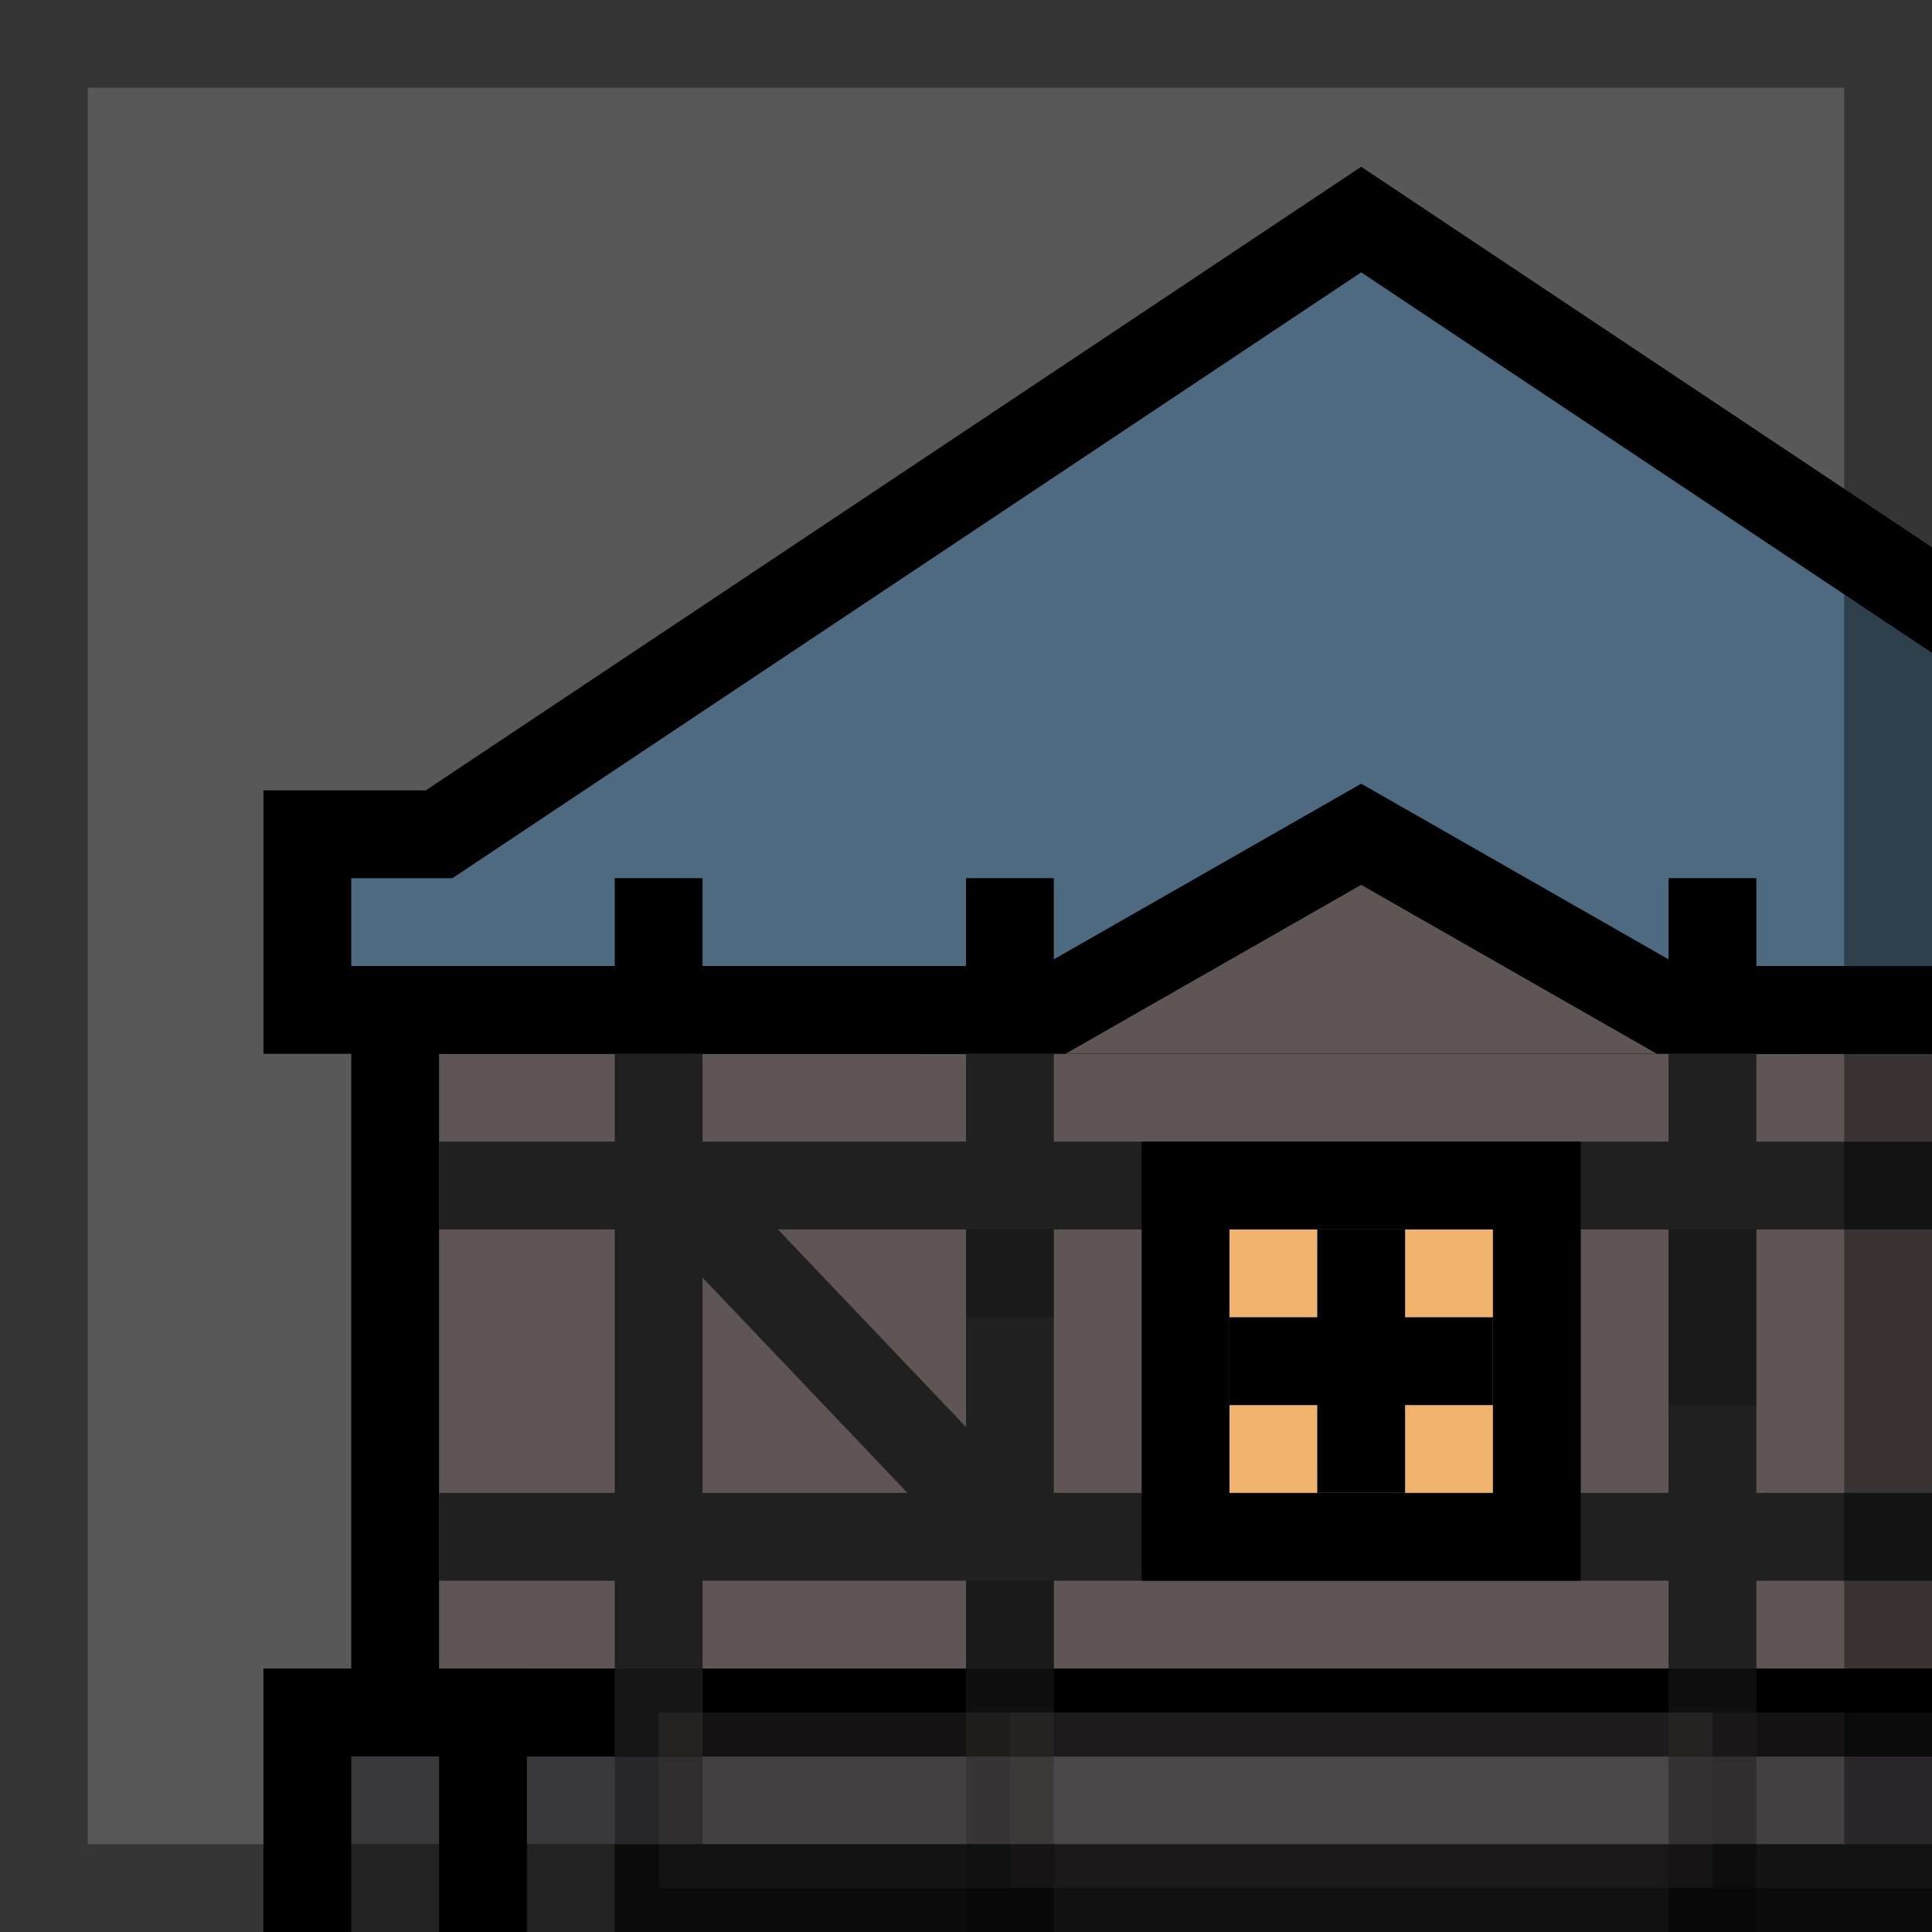 <svg width="44" height="44" viewBox="0 0 44 44" fill="none" xmlns="http://www.w3.org/2000/svg">
<g clip-path="url(#clip0_4699_143526)">
<rect width="44" height="44" fill="#585858"/>
<path d="M8.143 60H7V39H55V60H8.143Z" fill="#46464A"/>
<path d="M8.143 60H7V39H55V60H8.143Z" fill="black" fill-opacity="0.2"/>
<path d="M8.143 60H7V39H55V60H8.143Z" stroke="black" stroke-width="2"/>
<path d="M9 23L9 39H53V23H9Z" fill="#5F5555" stroke="black" stroke-width="2"/>
<path d="M7 19V23H55V19H52L31 5L10 19H7Z" fill="#4E6A81" stroke="black" stroke-width="2"/>
<rect width="2" height="2" transform="matrix(-1 0 0 1 40 20)" fill="black"/>
<rect width="2" height="2" transform="matrix(-1 0 0 1 16 20)" fill="black"/>
<rect width="2" height="2" transform="matrix(-1 0 0 1 24 20)" fill="black"/>
<rect x="10" y="34" width="42" height="2" fill="#212020"/>
<rect x="10" y="26" width="42" height="2" fill="#212020"/>
<rect x="24" y="24" width="16" height="2" transform="rotate(90 24 24)" fill="#212020"/>
<rect opacity="0.2" x="24" y="36" width="2" height="2" transform="rotate(90 24 36)" fill="black"/>
<rect opacity="0.2" x="24" y="28" width="2" height="2" transform="rotate(90 24 28)" fill="black"/>
<rect x="16" y="24" width="16" height="2" transform="rotate(90 16 24)" fill="#212020"/>
<path d="M14 27H15.385L23 35" stroke="#212020" stroke-width="2"/>
<rect x="40" y="24" width="16" height="2" transform="rotate(90 40 24)" fill="#212020"/>
<rect opacity="0.2" x="40" y="28" width="4" height="2" transform="rotate(90 40 28)" fill="black"/>
<rect x="27" y="27" width="8" height="8" fill="#EFB36E" stroke="black" stroke-width="2"/>
<rect x="30" y="28" width="2" height="6" fill="black"/>
<rect x="34" y="30" width="2" height="6" transform="rotate(90 34 30)" fill="black"/>
<path d="M31 19L22 24H40L31 19Z" fill="#5F5555"/>
<path d="M21 23H24L31 19L38 23H41" stroke="black" stroke-width="2"/>
<rect x="39" y="43" width="8" height="17" stroke="#1B1B1D" stroke-width="2"/>
<rect x="15" y="43" width="8" height="8" fill="#4C4748" stroke="#1B1B1D" stroke-width="2"/>
<rect x="7" y="39" width="4" height="12" fill="#38383B" stroke="black" stroke-width="2"/>
<rect opacity="0.3" x="23" y="39" width="24" height="4" fill="#5F5555" stroke="black" stroke-width="2"/>
<rect opacity="0.3" x="15" y="39" width="24" height="4" fill="#5F5555" stroke="black" stroke-width="2"/>
</g>
<rect x="1" y="1" width="42" height="42" stroke="black" stroke-opacity="0.4" stroke-width="2"/>
<defs>
<clipPath id="clip0_4699_143526">
<rect width="44" height="44" fill="white"/>
</clipPath>
</defs>
</svg>
